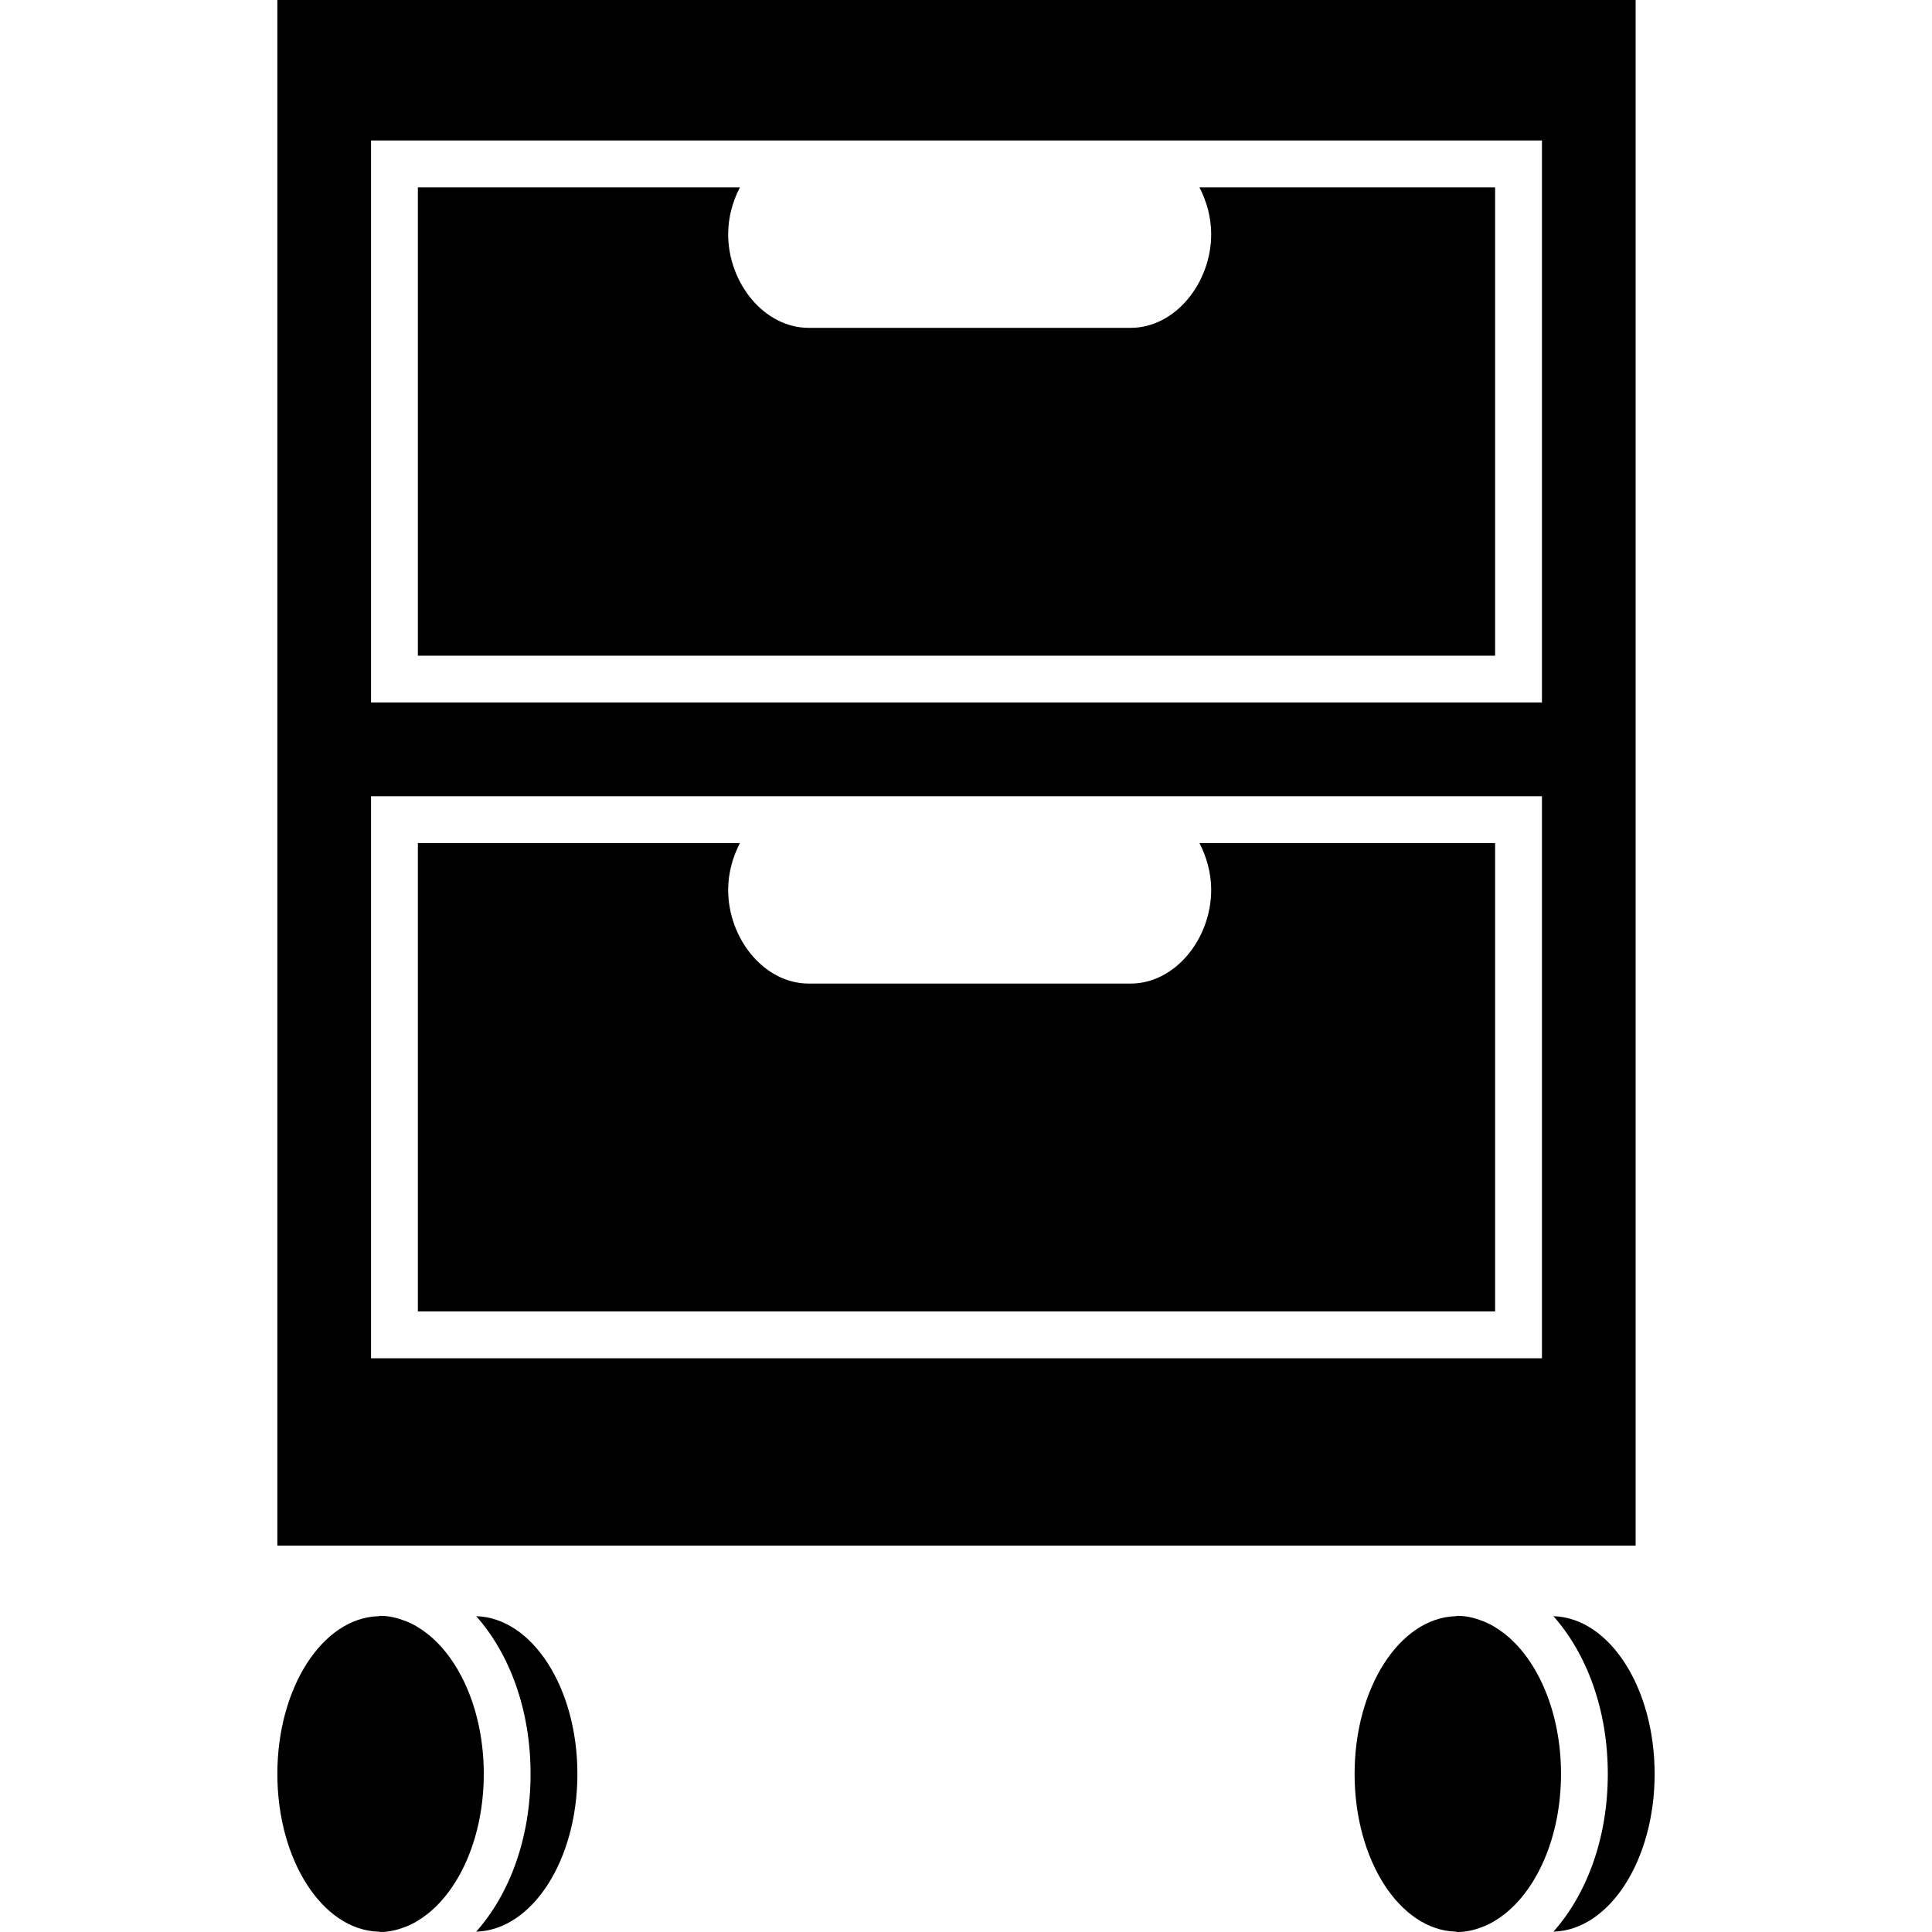 <svg xmlns="http://www.w3.org/2000/svg" xmlns:xlink="http://www.w3.org/1999/xlink" id="Capa_1" width="394.453" height="394.453" x="0" y="0" enable-background="new 0 0 394.453 394.453" version="1.1" viewBox="0 0 394.453 394.453" xml:space="preserve"><g><path d="M108.324,362.18c0,13.177-4.332,24.595-11.102,32.206c11.446-0.344,20.665-14.602,20.665-32.206 s-9.218-31.872-20.665-32.206C103.992,337.585,108.324,349.003,108.324,362.18z"/><path d="M337.824,362.18c0-17.614-9.219-31.872-20.665-32.206c6.761,7.611,11.103,19.038,11.103,32.206 c0,13.177-4.332,24.595-11.103,32.206C328.605,394.052,337.824,379.794,337.824,362.18z"/><path d="M56.629,315.562h277.312V0H56.629V315.562z M75.754,28.688h89.352h65.742h83.969v114.75H75.754V28.688z M75.754,162.562 h89.352h65.742h83.969v114.75H75.754V162.562z"/><path d="M247.286,181.688c0,9.983-7.363,19.125-16.438,19.125h-65.742c-9.075,0-16.438-9.142-16.438-19.125 c0-3.404,0.908-6.685,2.4-9.562H85.316v95.625h219.938v-95.625h-60.368C246.378,175.003,247.286,178.283,247.286,181.688z"/><path d="M247.286,47.812c0,9.983-7.363,19.125-16.438,19.125h-65.742c-9.075,0-16.438-9.142-16.438-19.125 c0-3.404,0.908-6.684,2.4-9.562H85.316v95.625h219.938V38.25h-60.368C246.378,41.128,247.286,44.408,247.286,47.812z"/><path d="M77.293,394.386c0.144,0,0.268,0.067,0.411,0.067c1.769,0,3.461-0.431,5.097-1.062c1.568-0.603,3.051-1.501,4.466-2.61 c6.799-5.355,11.504-16.084,11.504-28.602s-4.705-23.256-11.504-28.602c-1.406-1.109-2.888-2.008-4.466-2.61 c-1.645-0.631-3.328-1.062-5.097-1.062c-0.144,0-0.268,0.058-0.411,0.067c-11.446,0.334-20.665,14.592-20.665,32.206 S65.847,394.052,77.293,394.386z"/><path d="M302.739,330.968c-1.646-0.631-3.328-1.062-5.097-1.062c-0.144,0-0.269,0.058-0.412,0.067 c-11.445,0.334-20.664,14.592-20.664,32.206s9.219,31.872,20.664,32.206c0.144,0,0.269,0.067,0.412,0.067 c1.769,0,3.461-0.431,5.097-1.062c1.568-0.603,3.05-1.501,4.466-2.61c6.799-5.355,11.503-16.084,11.503-28.602 s-4.704-23.256-11.503-28.602C305.789,332.469,304.308,331.57,302.739,330.968z"/></g></svg>